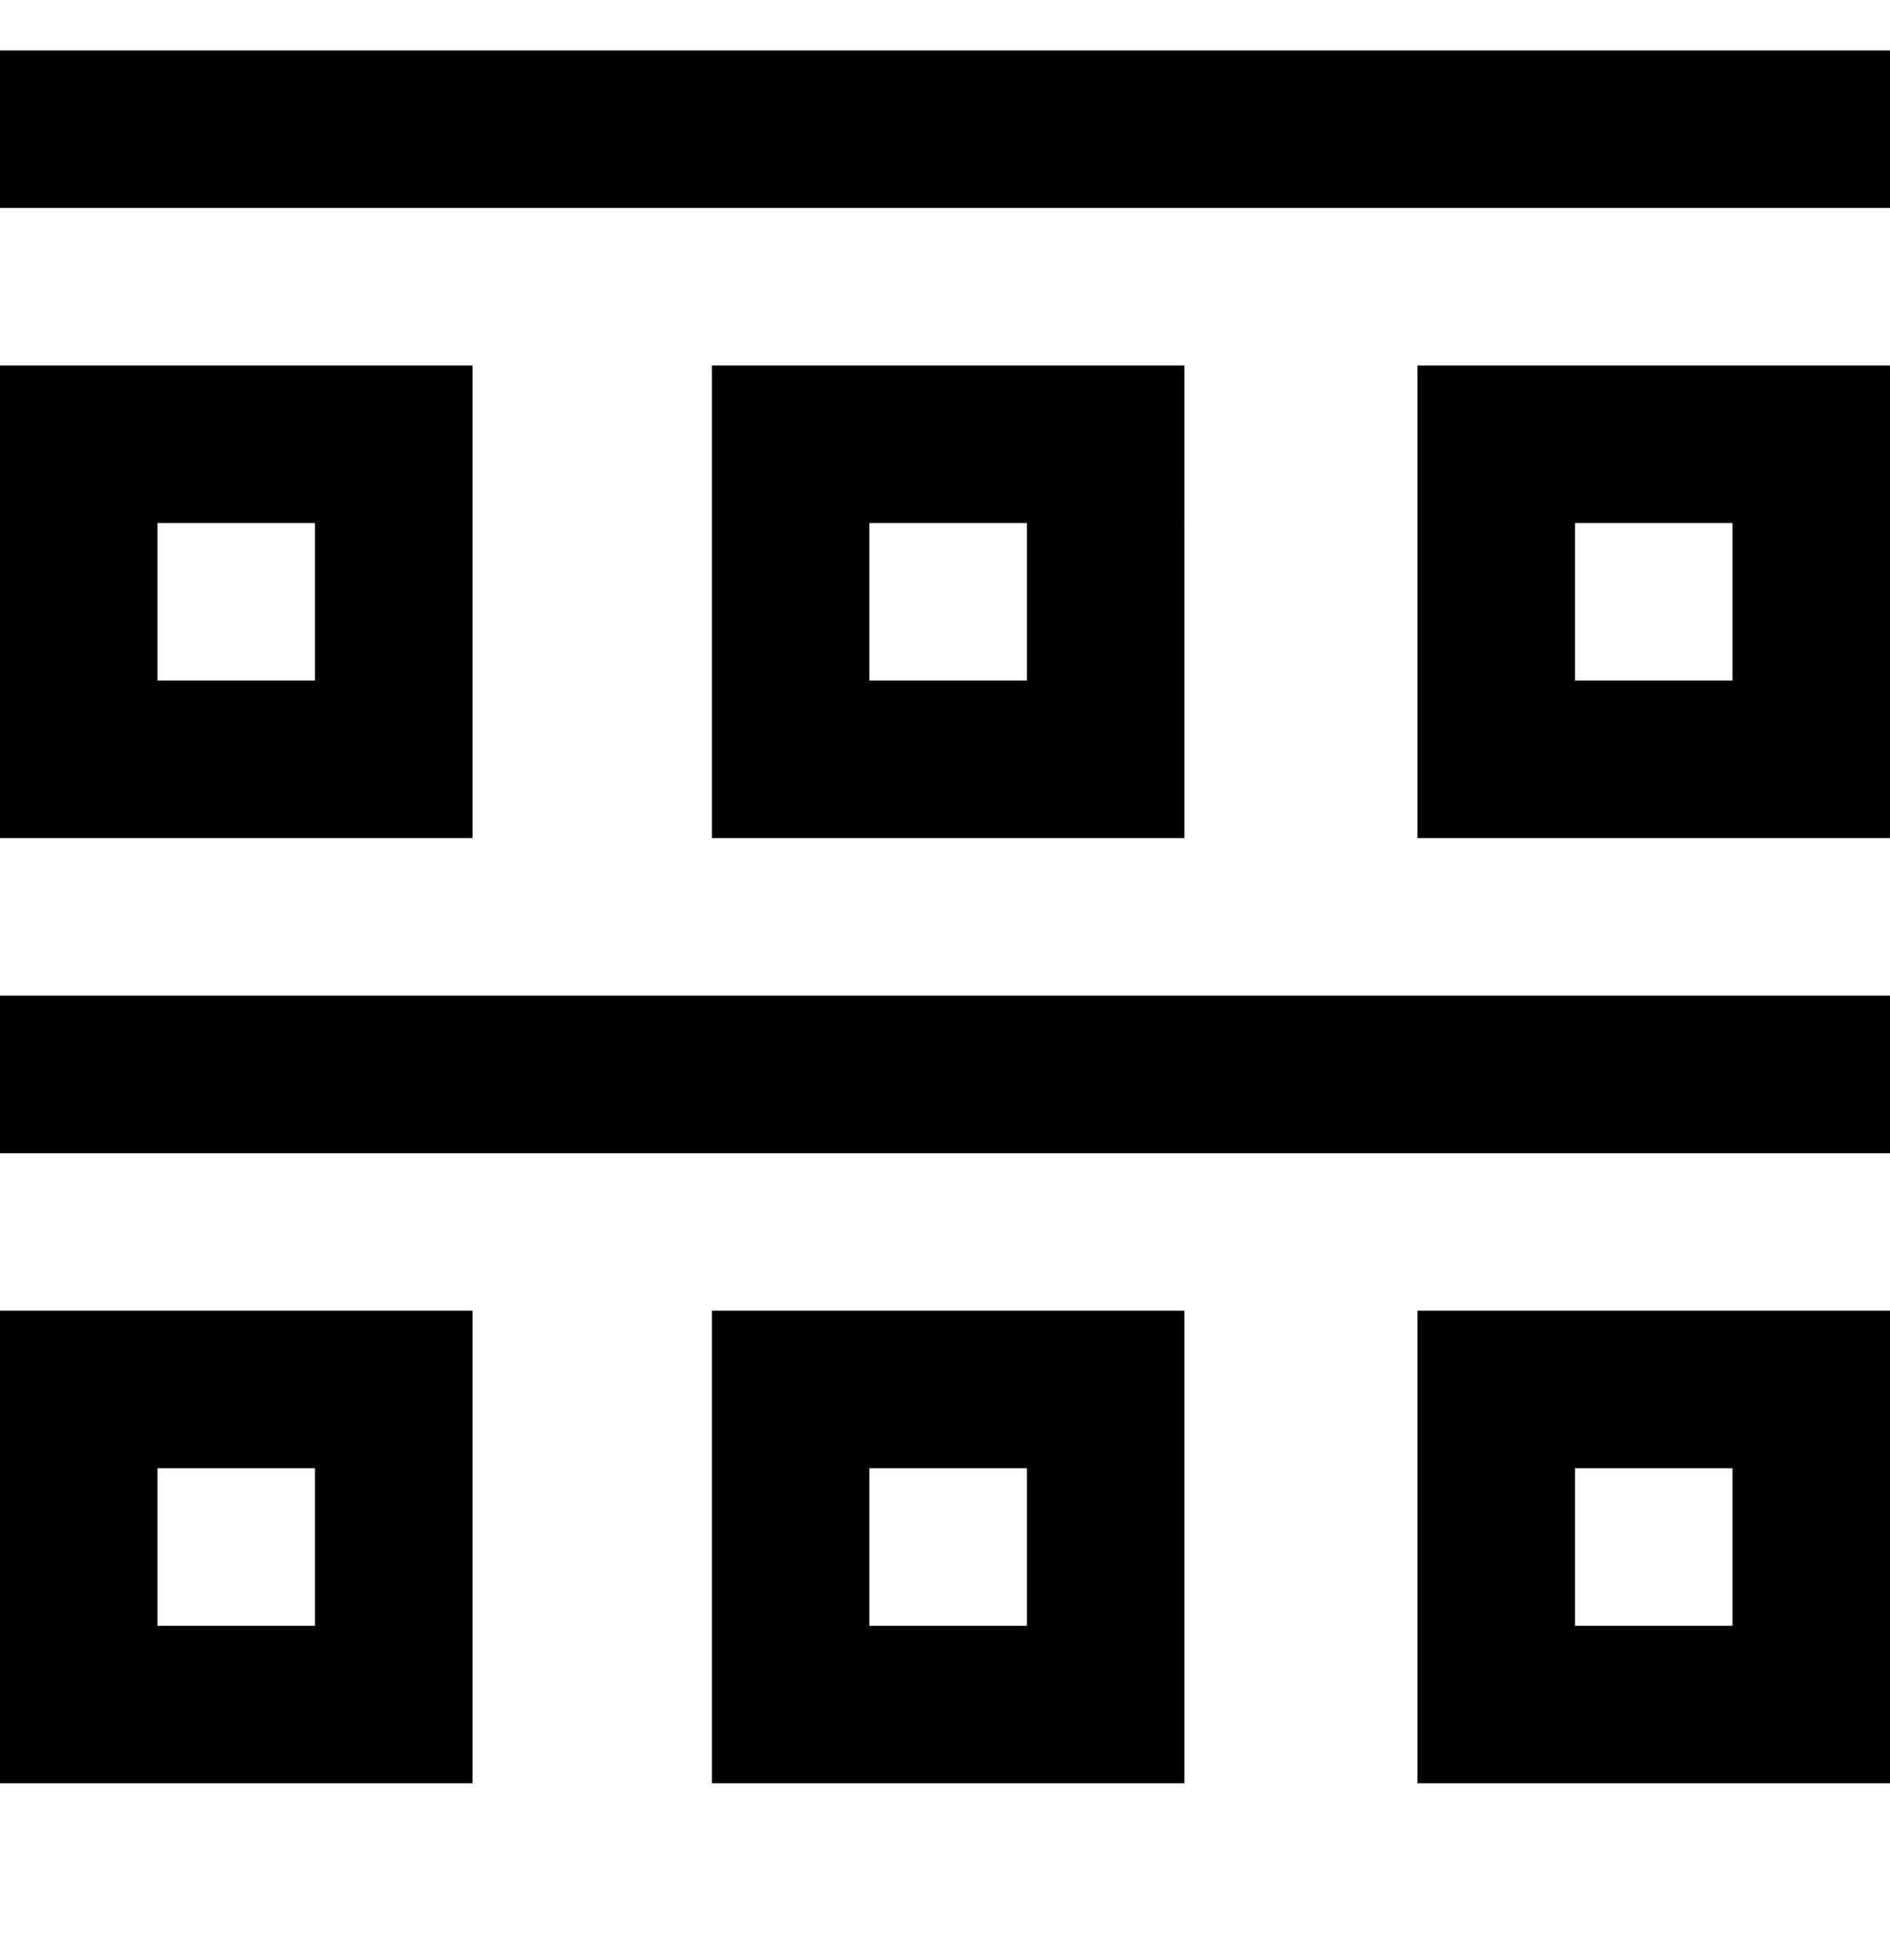 <svg viewBox="0 0 300 311" xmlns="http://www.w3.org/2000/svg"><path d="M300 33H0V8h300v25zm0 125H0v25h300v-25zM75 58H0v75h75V58zM25 83h25v25H25V83zm163-25h-75v75h75V58zm-50 25h25v25h-25V83zm162-25h-75v75h75V58zm-50 25h25v25h-25V83zM75 208H0v75h75v-75zm-50 25h25v25H25v-25zm163-25h-75v75h75v-75zm-50 25h25v25h-25v-25zm162-25h-75v75h75v-75zm-50 25h25v25h-25v-25z"/></svg>